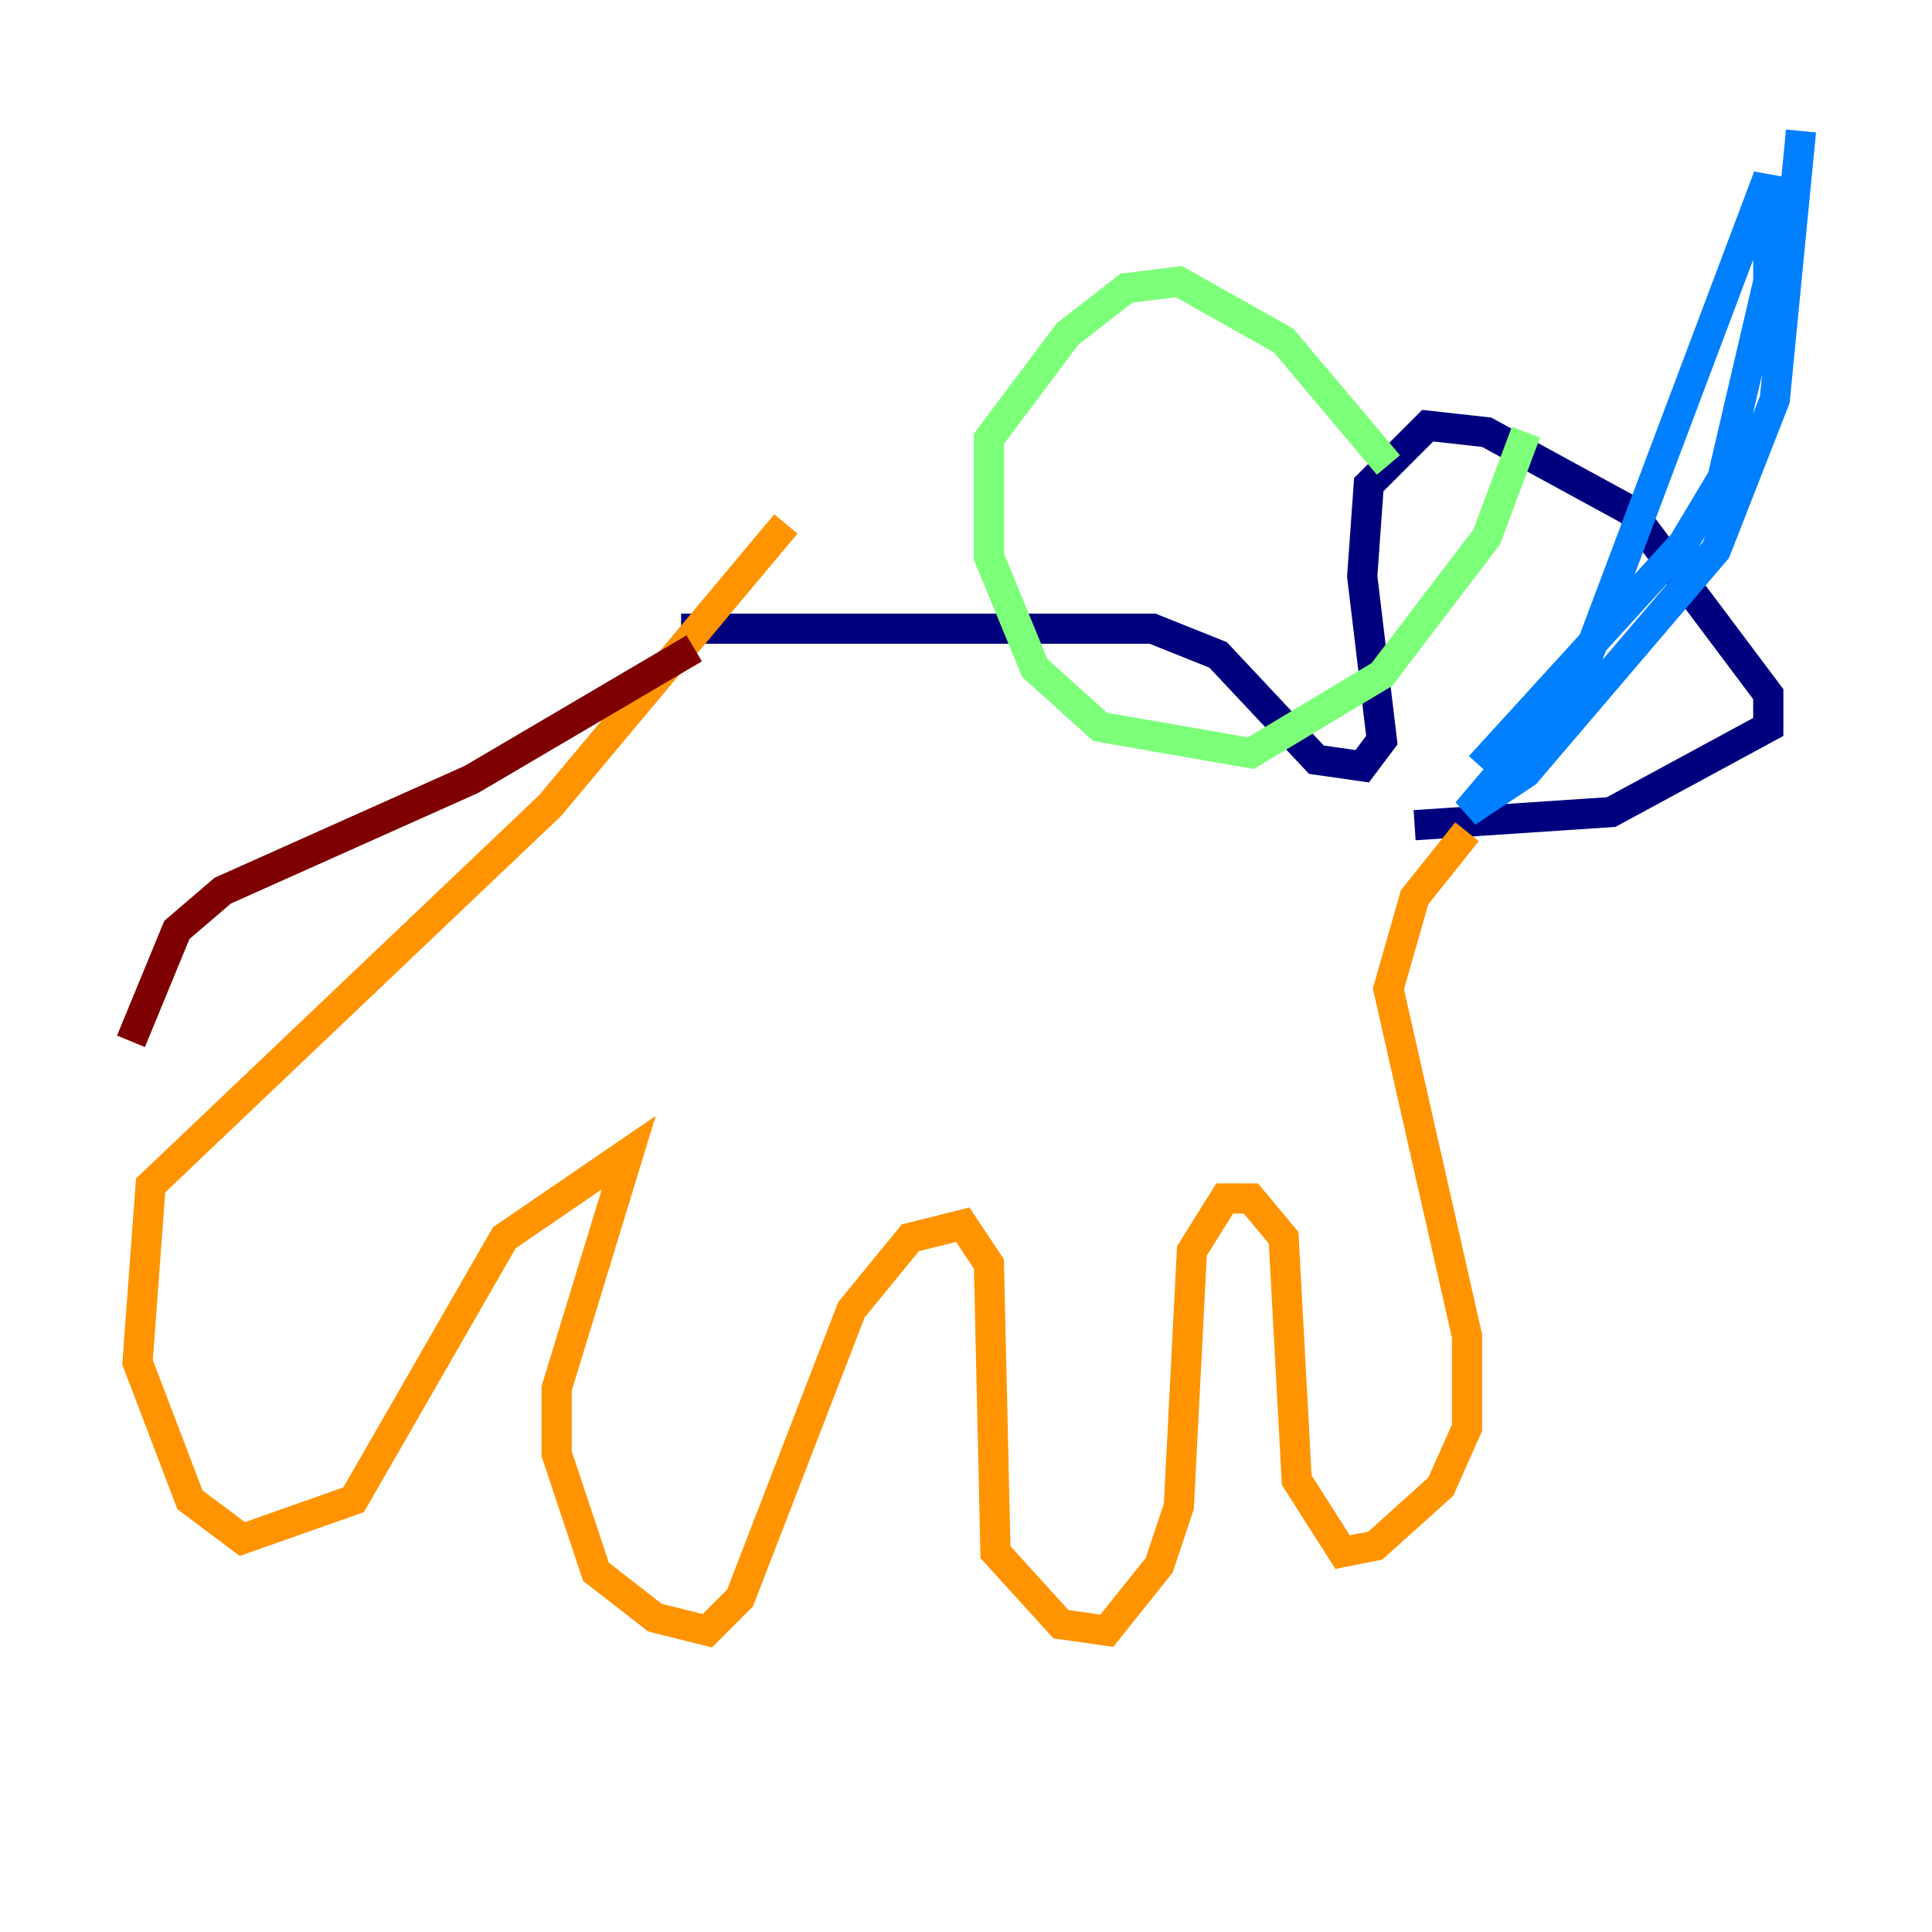 <?xml version="1.0" encoding="utf-8" ?>
<svg baseProfile="tiny" height="128" version="1.2" viewBox="0,0,128,128" width="128" xmlns="http://www.w3.org/2000/svg" xmlns:ev="http://www.w3.org/2001/xml-events" xmlns:xlink="http://www.w3.org/1999/xlink"><defs /><polyline fill="none" points="45.125,41.654 76.366,41.654 80.705,43.39 87.214,50.332 90.251,50.766 91.552,49.031 90.251,38.183 90.685,32.108 94.59,28.203 98.495,28.637 108.041,33.844 117.153,45.993 117.153,48.163 106.739,53.803 93.722,54.671" stroke="#00007f" stroke-width="2" /><polyline fill="none" points="98.061,50.766 111.512,36.014 114.115,31.675 117.153,18.658 117.153,11.715 104.57,45.125 97.193,53.803 101.098,51.2 113.681,36.447 117.586,26.468 119.322,8.678" stroke="#0080ff" stroke-width="2" /><polyline fill="none" points="91.986,30.807 85.044,22.563 78.102,18.658 74.63,19.091 70.725,22.129 65.519,29.071 65.519,36.881 68.556,44.258 72.895,48.163 82.875,49.898 91.552,44.691 98.495,35.58 101.098,28.637" stroke="#7cff79" stroke-width="2" /><polyline fill="none" points="97.193,55.105 93.722,59.444 91.986,65.519 97.193,88.515 97.193,94.59 95.458,98.495 91.119,102.4 88.949,102.834 85.912,98.061 85.044,82.007 82.875,79.403 81.139,79.403 78.969,82.875 78.102,99.797 76.8,103.702 73.329,108.041 70.291,107.607 65.953,102.834 65.519,83.742 63.783,81.139 60.312,82.007 56.407,86.78 49.031,105.871 46.861,108.041 43.39,107.173 39.485,104.136 36.881,96.325 36.881,91.986 41.654,76.366 33.41,82.007 23.43,99.363 16.054,101.966 12.583,99.363 9.112,90.251 9.98,78.536 36.447,53.37 52.068,34.712" stroke="#ff9400" stroke-width="2" /><polyline fill="none" points="45.993,42.956 31.241,51.634 14.752,59.01 11.715,61.614 8.678,68.99" stroke="#7f0000" stroke-width="2" /></svg>